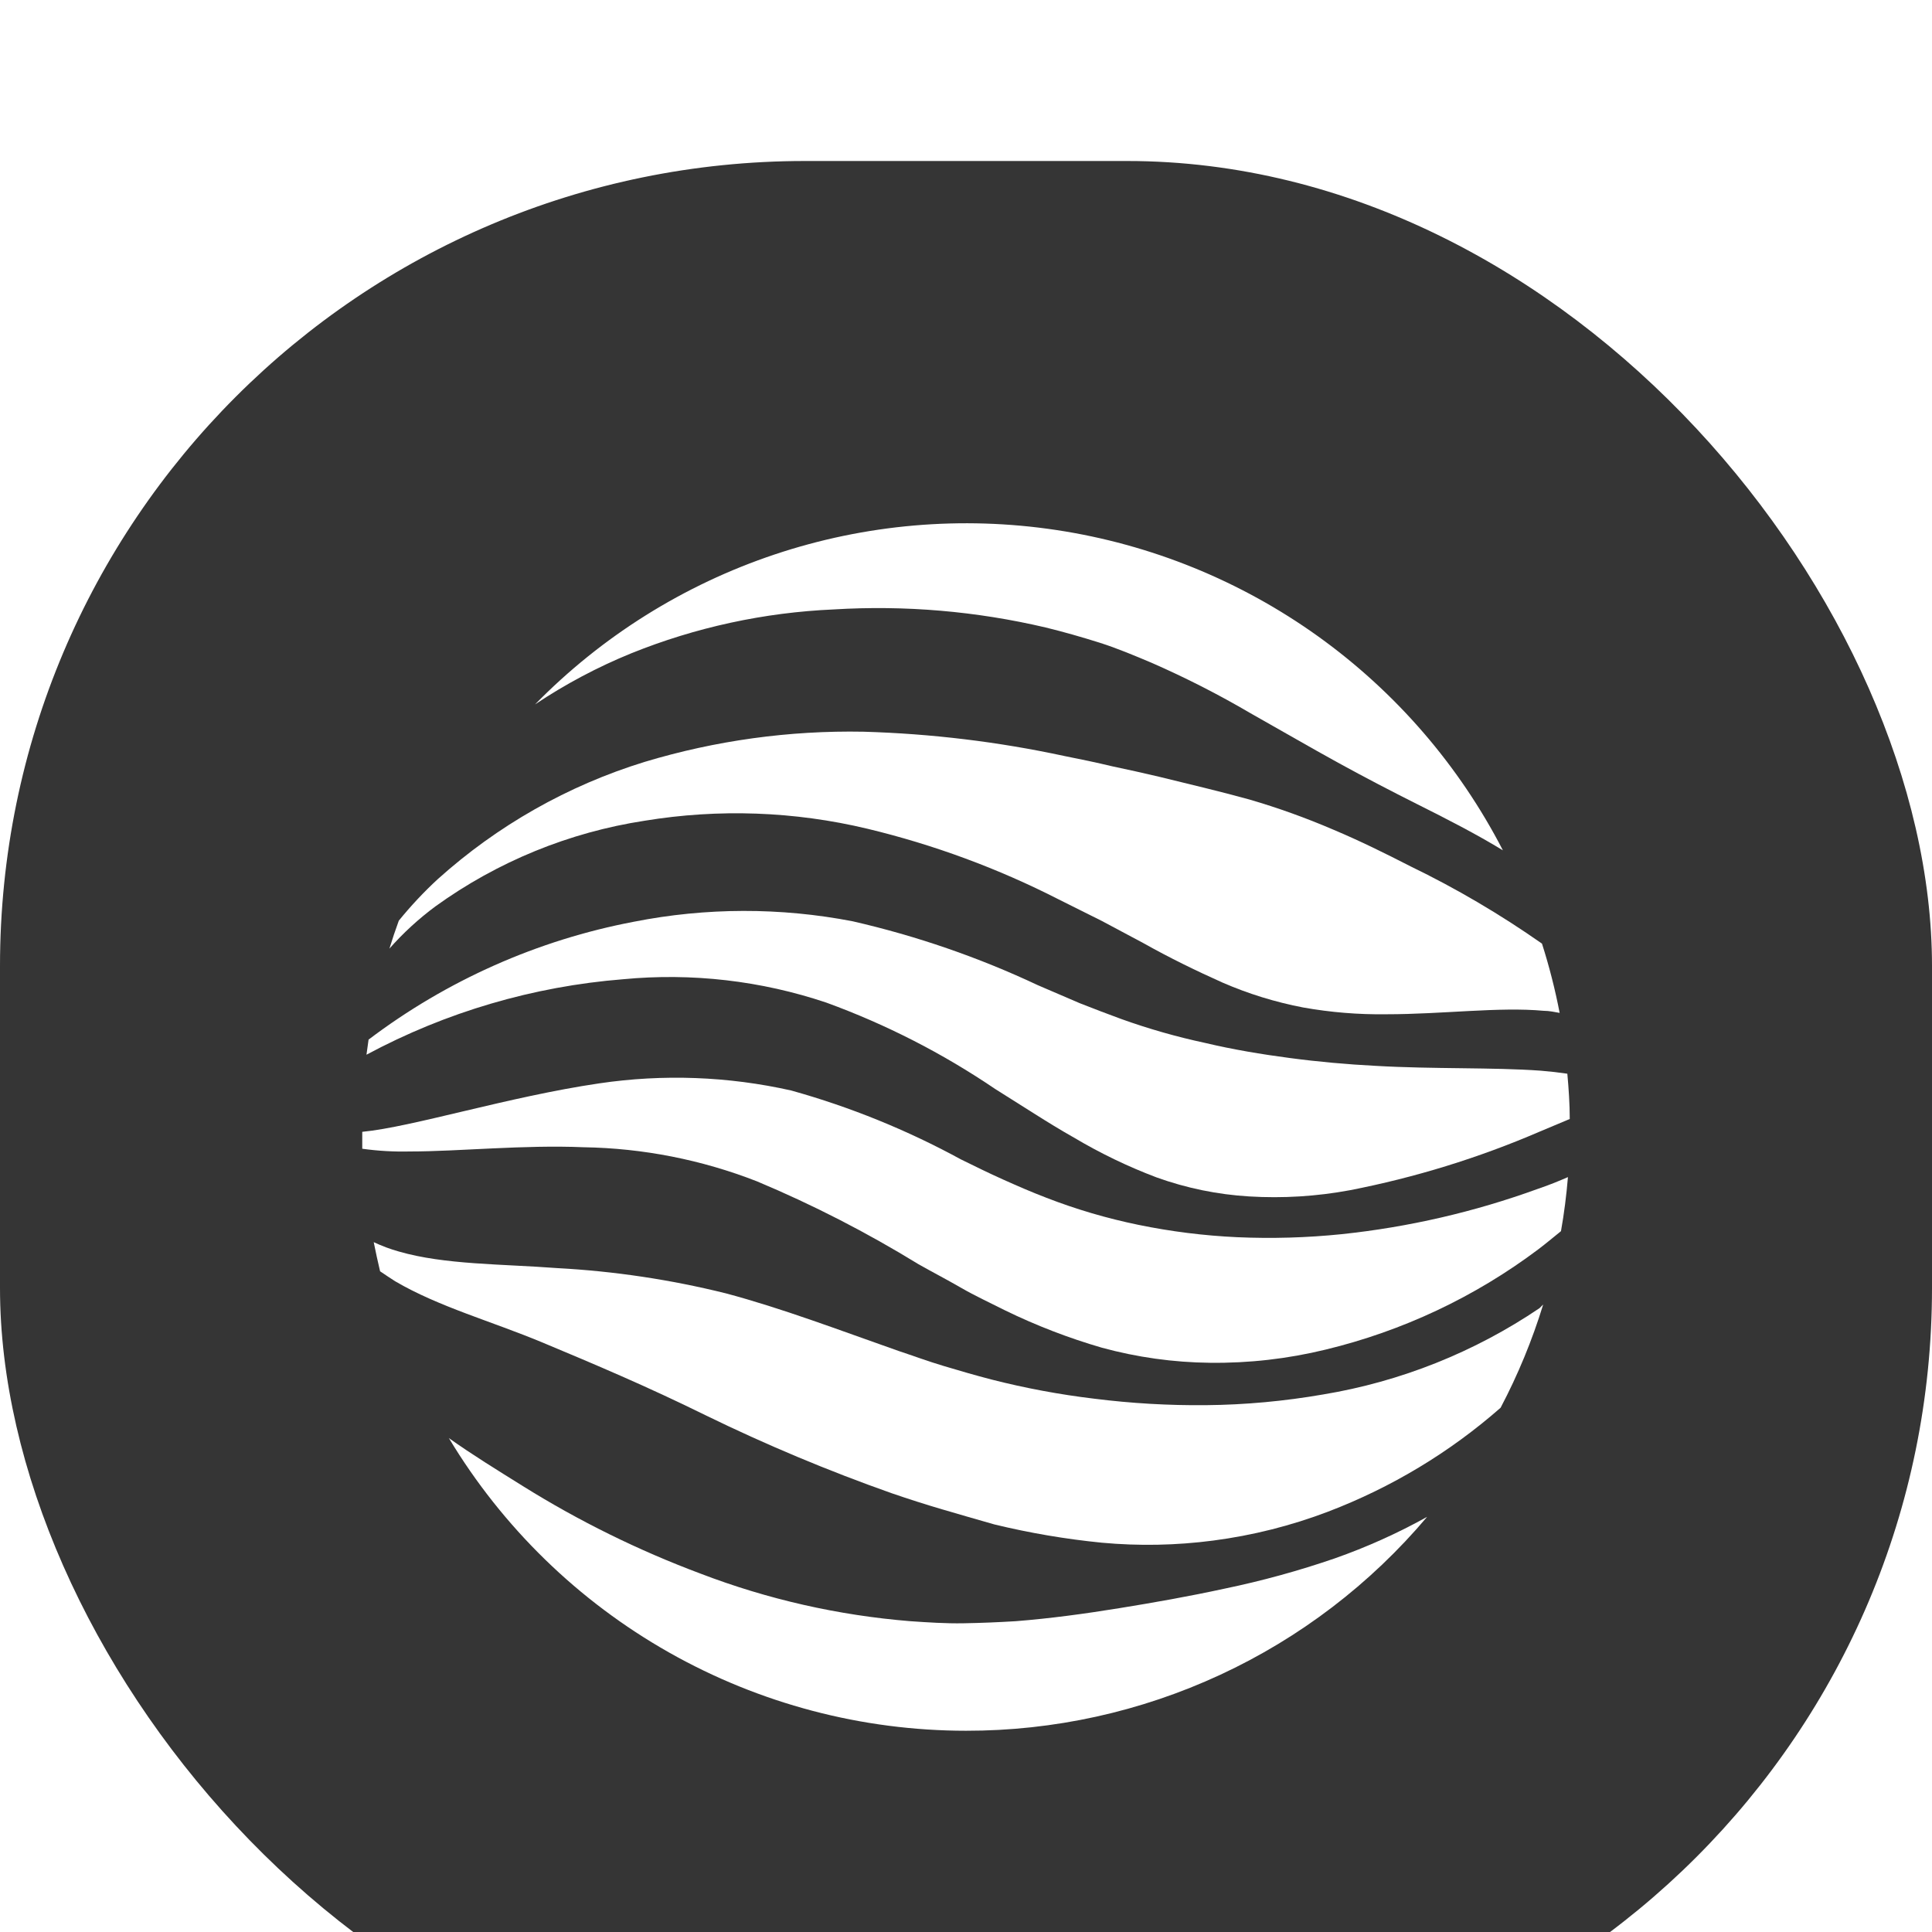 <svg width="48" height="48" viewBox="0 0 48 48" fill="none" xmlns="http://www.w3.org/2000/svg">
<g filter="url(#filter0_i_88_140)">
<rect width="48" height="48" rx="20" fill="#353535"/>
<path fill-rule="evenodd" clip-rule="evenodd" d="M10.178 24.608C11.415 24.608 13.005 24.439 14.501 24.503C15.975 24.526 17.433 24.814 18.806 25.35C20.195 25.932 21.536 26.621 22.819 27.409C23.164 27.604 23.512 27.784 23.869 27.99C24.225 28.196 24.593 28.365 24.971 28.556C25.744 28.933 26.549 29.243 27.375 29.483C28.25 29.722 29.153 29.848 30.06 29.858C31.027 29.87 31.992 29.76 32.932 29.531C34.845 29.07 36.643 28.223 38.216 27.041C38.415 26.891 38.591 26.741 38.782 26.588C38.861 26.145 38.917 25.699 38.955 25.245C38.73 25.343 38.483 25.444 38.205 25.538C36.632 26.11 34.995 26.488 33.33 26.663C32.469 26.751 31.603 26.776 30.739 26.738C29.912 26.7 29.089 26.597 28.279 26.43C27.501 26.27 26.739 26.046 25.999 25.759C25.624 25.616 25.275 25.463 24.922 25.305C24.57 25.148 24.221 24.975 23.876 24.806C22.54 24.077 21.124 23.502 19.657 23.093C18.092 22.741 16.475 22.681 14.887 22.916C12.619 23.25 10.249 24 9 24.12C9 24.259 9 24.401 9 24.54C9.39 24.595 9.784 24.617 10.178 24.608Z" fill="white"/>
<path fill-rule="evenodd" clip-rule="evenodd" d="M20.531 20.91C22.012 21.45 23.42 22.17 24.724 23.055L25.699 23.67C26.025 23.876 26.348 24.075 26.681 24.263C27.336 24.652 28.023 24.984 28.736 25.253C29.476 25.519 30.25 25.678 31.035 25.725C31.872 25.776 32.712 25.724 33.536 25.571C35.155 25.256 36.735 24.769 38.25 24.116L39 23.801C39 23.426 38.974 23.051 38.94 22.676C38.737 22.646 38.513 22.62 38.28 22.601C37.091 22.515 35.61 22.564 34.181 22.481C33.465 22.444 32.749 22.38 32.044 22.286C31.339 22.193 30.637 22.076 29.94 21.911C29.235 21.76 28.541 21.562 27.863 21.319C27.523 21.194 27.177 21.063 26.828 20.925L25.781 20.475C24.31 19.783 22.769 19.252 21.184 18.889C19.389 18.542 17.544 18.546 15.75 18.9C13.356 19.355 11.1 20.358 9.157 21.829C9.139 21.96 9.12 22.091 9.105 22.204C11.078 21.145 13.248 20.507 15.48 20.329C17.186 20.166 18.907 20.364 20.531 20.91Z" fill="white"/>
<path fill-rule="evenodd" clip-rule="evenodd" d="M24 39C26.181 39.003 28.337 38.528 30.316 37.61C32.295 36.693 34.049 35.353 35.456 33.686C34.722 34.094 33.954 34.439 33.161 34.718C32.268 35.025 31.356 35.276 30.431 35.468C29.535 35.663 28.665 35.816 27.806 35.955C26.948 36.094 26.096 36.21 25.238 36.278C24.806 36.304 24.371 36.323 23.936 36.33C23.501 36.338 23.055 36.308 22.613 36.278C20.829 36.133 19.075 35.736 17.404 35.096C15.864 34.52 14.385 33.792 12.99 32.921C12.341 32.516 11.726 32.138 11.152 31.729C12.485 33.946 14.369 35.78 16.62 37.054C18.871 38.328 21.413 38.999 24 39Z" fill="white"/>
<path fill-rule="evenodd" clip-rule="evenodd" d="M17.524 31.159C19.028 31.893 20.573 32.541 22.151 33.098C22.564 33.24 22.984 33.375 23.407 33.499C23.831 33.623 24.266 33.75 24.705 33.874C25.583 34.087 26.476 34.239 27.375 34.328C28.297 34.413 29.225 34.395 30.142 34.275C31.12 34.147 32.079 33.906 33 33.555C34.569 32.956 36.02 32.083 37.282 30.975C37.714 30.155 38.068 29.296 38.34 28.41L38.25 28.5C36.633 29.594 34.799 30.326 32.873 30.645C31.911 30.812 30.938 30.902 29.962 30.911C29.034 30.92 28.105 30.866 27.184 30.75C26.324 30.647 25.473 30.488 24.634 30.274C24.229 30.169 23.831 30.053 23.441 29.936C23.051 29.82 22.691 29.685 22.316 29.561C20.816 29.033 19.425 28.504 18.034 28.133C16.662 27.792 15.261 27.582 13.849 27.506C12.465 27.401 11.051 27.424 9.911 27.094C9.696 27.034 9.487 26.956 9.285 26.861C9.334 27.105 9.386 27.345 9.443 27.585C9.566 27.671 9.698 27.754 9.818 27.833C10.905 28.47 12.214 28.826 13.489 29.359C14.764 29.891 16.095 30.454 17.524 31.159Z" fill="white"/>
<path fill-rule="evenodd" clip-rule="evenodd" d="M10.819 18.518C12.358 17.407 14.14 16.678 16.016 16.391C17.856 16.089 19.738 16.156 21.551 16.59C23.199 16.986 24.794 17.575 26.302 18.345L27.375 18.881L28.395 19.425C29.062 19.8 29.719 20.119 30.371 20.411C31.014 20.691 31.686 20.898 32.374 21.03C33.058 21.152 33.752 21.209 34.447 21.199C35.839 21.199 37.249 21.011 38.351 21.113C38.49 21.113 38.621 21.143 38.749 21.165C38.637 20.583 38.49 20.008 38.31 19.444C37.274 18.718 36.182 18.075 35.044 17.524C34.429 17.209 33.795 16.894 33.127 16.613C32.447 16.321 31.75 16.07 31.039 15.863C30.319 15.664 29.573 15.488 28.789 15.296C28.406 15.206 28.02 15.12 27.63 15.038C27.255 14.948 26.843 14.861 26.445 14.783C24.802 14.429 23.13 14.227 21.45 14.179C19.611 14.145 17.778 14.398 16.016 14.929C14.111 15.515 12.357 16.51 10.875 17.843C10.528 18.163 10.205 18.508 9.908 18.874C9.825 19.103 9.746 19.335 9.675 19.568C10.018 19.179 10.402 18.827 10.819 18.518Z" fill="white"/>
<path fill-rule="evenodd" clip-rule="evenodd" d="M25.984 11.591C26.43 11.7 26.876 11.828 27.315 11.966C27.754 12.105 28.189 12.289 28.616 12.469C29.456 12.837 30.274 13.254 31.065 13.718C31.837 14.153 32.565 14.576 33.247 14.951C33.93 15.326 34.582 15.664 35.201 15.975C35.951 16.35 36.682 16.725 37.339 17.126C36.251 15.017 34.678 13.195 32.749 11.811C30.82 10.428 28.59 9.522 26.243 9.168C23.896 8.814 21.498 9.022 19.247 9.775C16.996 10.528 14.955 11.805 13.294 13.5C14.044 12.999 14.843 12.574 15.679 12.233C17.283 11.585 18.986 11.216 20.715 11.141C22.484 11.033 24.259 11.185 25.984 11.591Z" fill="white"/>
</g>
<defs>
<filter id="filter0_i_88_140" x="0" y="0" width="48" height="52" filterUnits="userSpaceOnUse" color-interpolation-filters="sRGB">
<feFlood flood-opacity="0" result="BackgroundImageFix"/>
<feBlend mode="normal" in="SourceGraphic" in2="BackgroundImageFix" result="shape"/>
<feColorMatrix in="SourceAlpha" type="matrix" values="0 0 0 0 0 0 0 0 0 0 0 0 0 0 0 0 0 0 127 0" result="hardAlpha"/>
<feOffset dy="4"/>
<feGaussianBlur stdDeviation="2"/>
<feComposite in2="hardAlpha" operator="arithmetic" k2="-1" k3="1"/>
<feColorMatrix type="matrix" values="0 0 0 0 0 0 0 0 0 0 0 0 0 0 0 0 0 0 0.25 0"/>
<feBlend mode="normal" in2="shape" result="effect1_innerShadow_88_140"/>
</filter>
</defs>
</svg>

